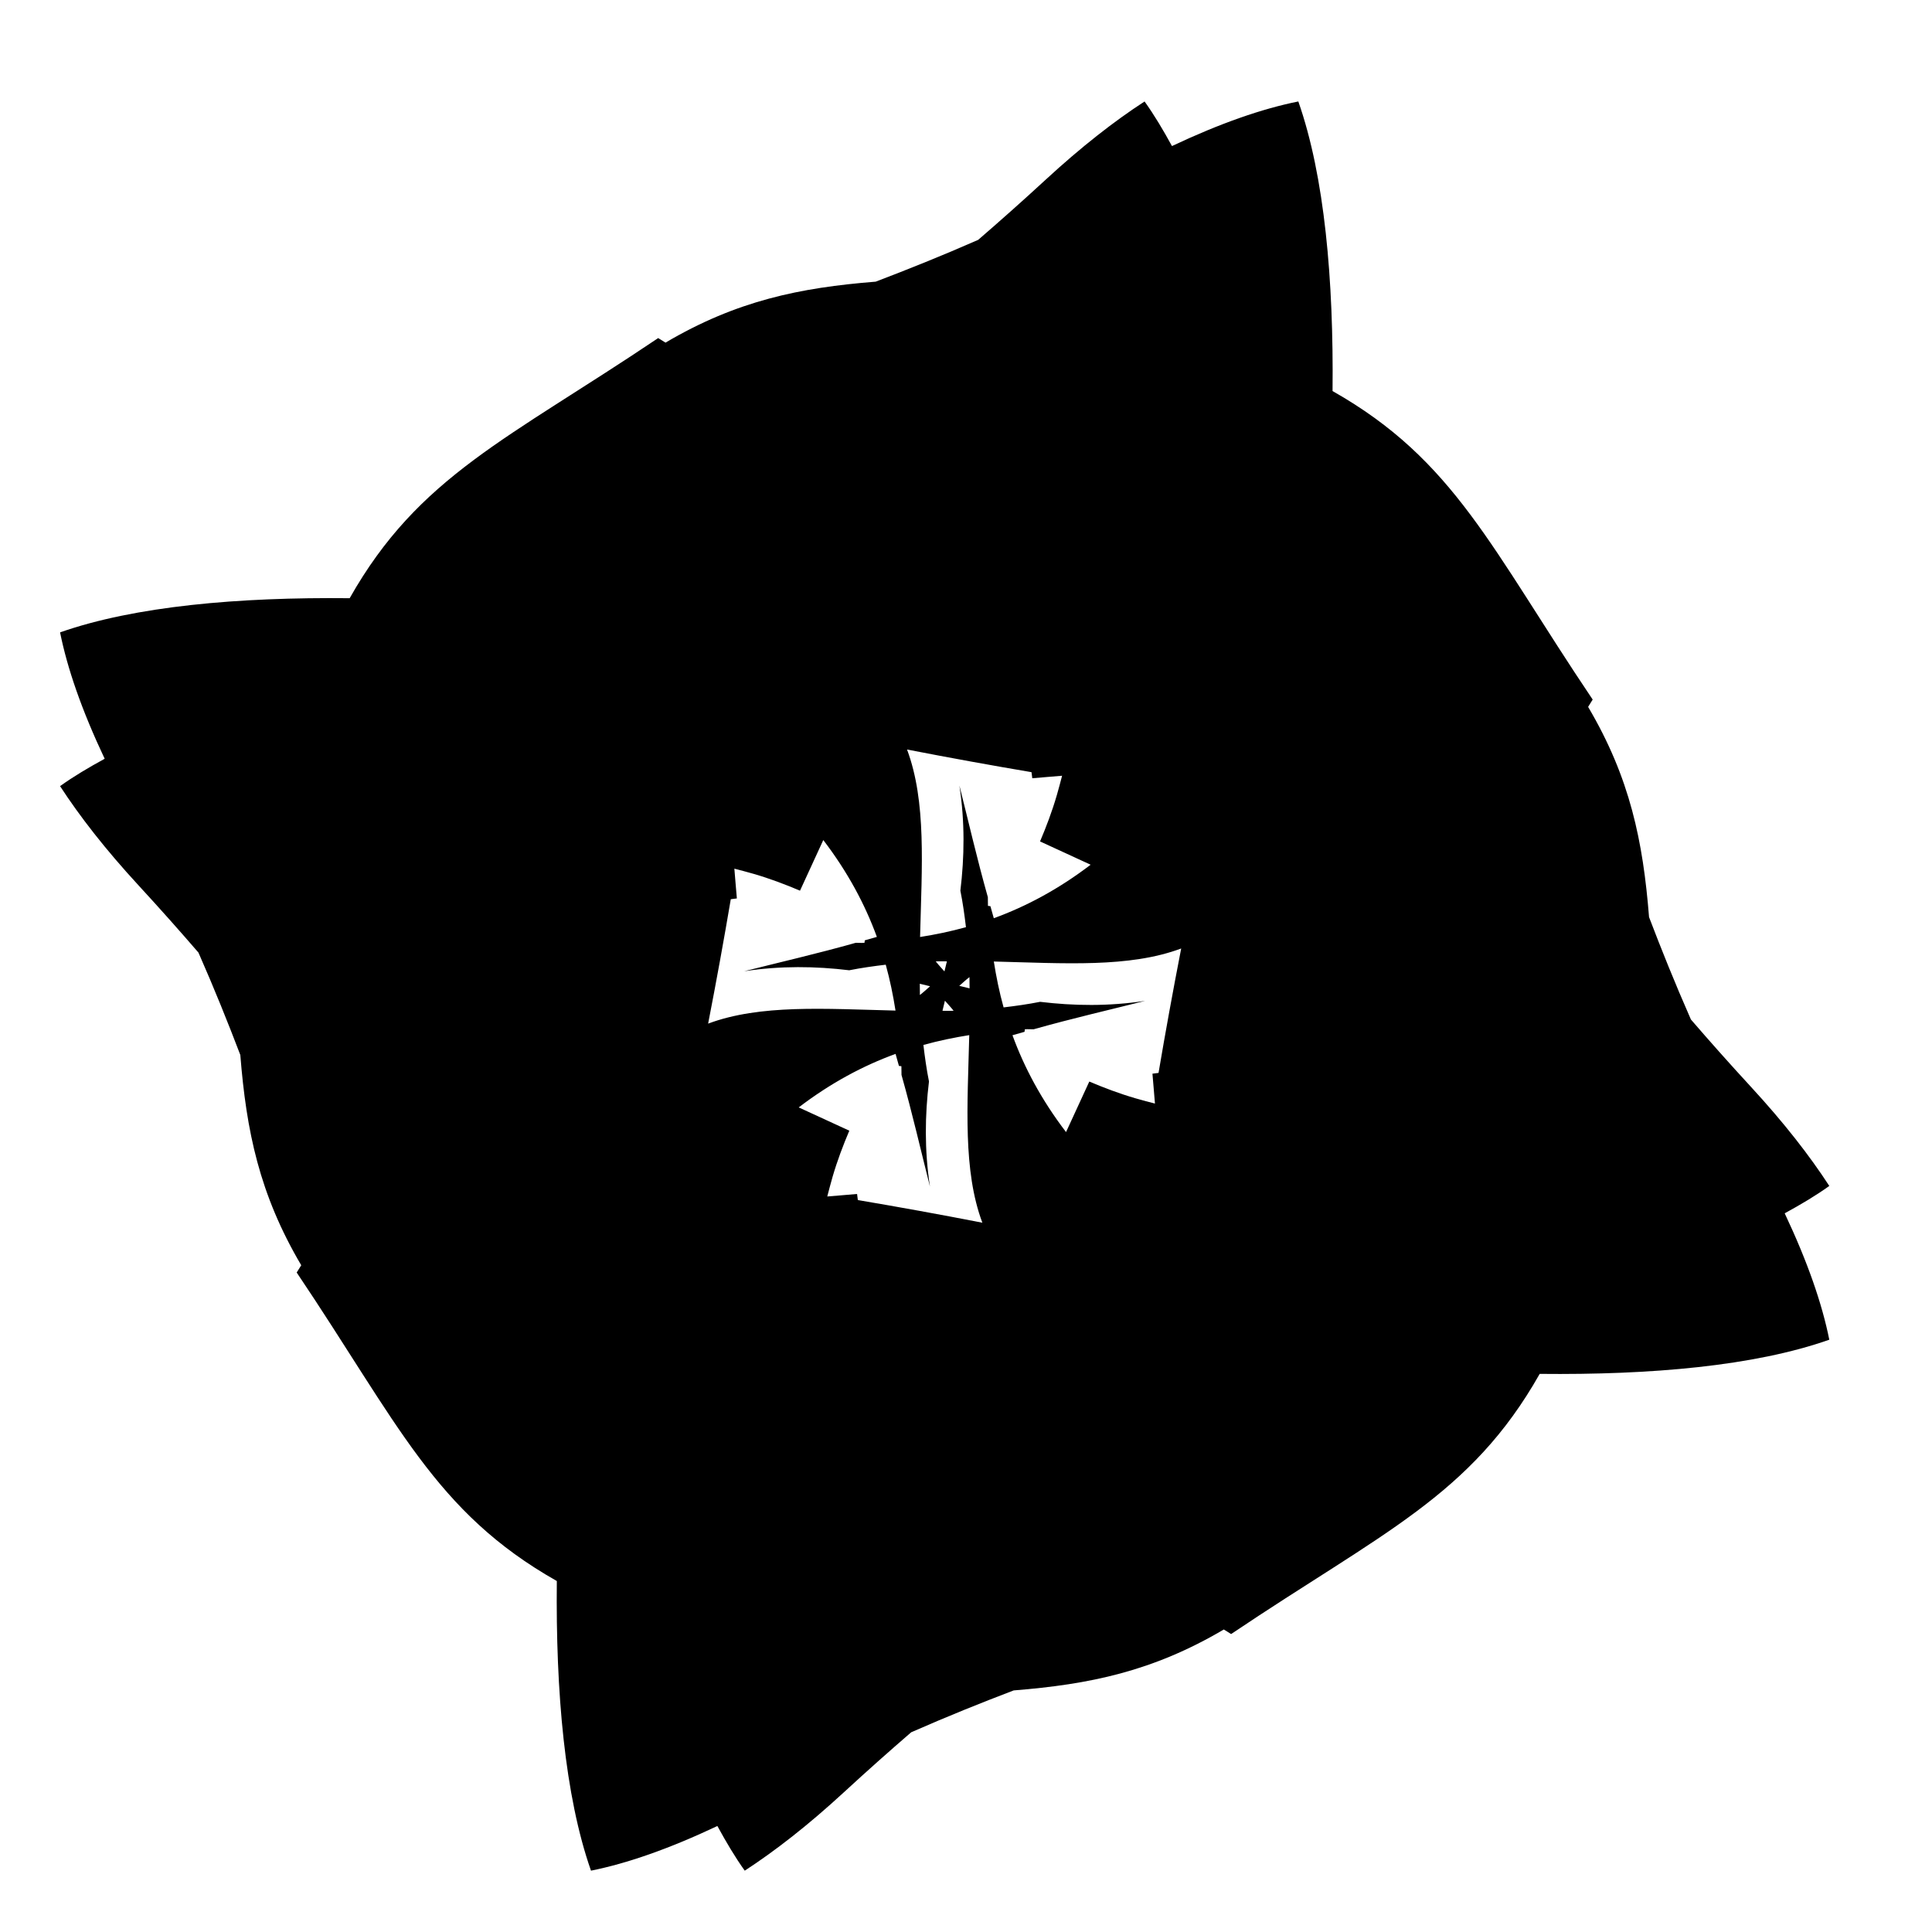 <svg xmlns:dc="http://purl.org/dc/elements/1.1/" xmlns:cc="http://creativecommons.org/ns#" xmlns:rdf="http://www.w3.org/1999/02/22-rdf-syntax-ns#" xmlns:svg="http://www.w3.org/2000/svg" xmlns="http://www.w3.org/2000/svg" xmlns:sodipodi="http://sodipodi.sourceforge.net/DTD/sodipodi-0.dtd" xmlns:inkscape="http://www.inkscape.org/namespaces/inkscape" viewBox="0 0 95 95" version="1.1" x="0px" y="0px"><g transform="translate(0,-957.362)"><path style="" d="m 56.28,962.352 c -1.486,0.966 -3.096,2.218 -4.877,3.859 -1.149,1.059 -2.245,2.03 -3.305,2.946 -1.818,0.799 -3.471,1.457 -5.038,2.055 -3.731,0.297 -6.839,0.935 -10.336,2.998 -0.12,-0.074 -0.24,-0.148 -0.36,-0.224 -7.417,4.99 -11.769,6.778 -15.17,12.791 -5.454,-0.057 -10.56,0.388 -14.24,1.68 0.354,1.765 1.064,3.824 2.193,6.215 -0.789,0.431 -1.539,0.875 -2.193,1.346 0.966,1.485 2.218,3.099 3.859,4.88 1.059,1.149 2.03,2.245 2.946,3.305 0.799,1.817 1.46,3.467 2.058,5.033 0.297,3.733 0.932,6.843 2.996,10.341 -0.073,0.119 -0.149,0.238 -0.224,0.357 4.989,7.416 6.78,11.769 12.791,15.17 -0.057,5.455 0.388,10.562 1.68,14.242 1.765,-0.354 3.824,-1.066 6.215,-2.196 0.431,0.789 0.875,1.541 1.346,2.196 1.485,-0.967 3.099,-2.218 4.88,-3.859 1.149,-1.059 2.244,-2.03 3.305,-2.946 1.818,-0.799 3.471,-1.46 5.038,-2.058 3.73,-0.297 6.838,-0.934 10.333,-2.996 0.12,0.074 0.24,0.148 0.36,0.224 7.417,-4.99 11.772,-6.78 15.173,-12.793 5.454,0.058 10.56,-0.383 14.24,-1.68 -0.354,-1.765 -1.064,-3.824 -2.193,-6.215 0.789,-0.431 1.539,-0.875 2.193,-1.346 -0.966,-1.486 -2.218,-3.099 -3.859,-4.88 -1.059,-1.149 -2.03,-2.244 -2.946,-3.305 -0.799,-1.817 -1.46,-3.467 -2.058,-5.033 -0.297,-3.732 -0.933,-6.841 -2.996,-10.338 0.074,-0.12 0.148,-0.24 0.224,-0.36 -4.989,-7.416 -6.78,-11.769 -12.791,-15.17 0.057,-5.455 -0.39,-10.559 -1.683,-14.24 -1.765,0.354 -3.822,1.064 -6.213,2.193 -0.431,-0.789 -0.878,-1.539 -1.348,-2.193 z M 44.601,994.217 c 2.106,0.41 4.148,0.78 6.12,1.114 0.017,0.102 0.022,0.198 0.038,0.299 0.536,-0.05 0.95,-0.076 1.466,-0.123 -0.08,0.306 -0.157,0.604 -0.254,0.938 -0.238,0.821 -0.525,1.571 -0.83,2.292 0.864,0.395 1.667,0.767 2.488,1.145 -1.576,1.203 -3.171,2.052 -4.762,2.631 -0.054,-0.197 -0.108,-0.393 -0.166,-0.591 -0.04,-0.01 -0.081,-0.01 -0.121,-0.015 -0.007,-0.145 2.73e-4,-0.283 -0.005,-0.428 -0.538,-1.906 -0.961,-3.758 -1.399,-5.489 0.275,1.8 0.247,3.519 0.048,5.167 0.12,0.602 0.203,1.2 0.274,1.796 -0.756,0.21 -1.508,0.365 -2.256,0.483 0.086,-3.479 0.317,-6.653 -0.641,-9.219 z m -4.118,4.452 c 1.204,1.576 2.054,3.17 2.634,4.762 -0.198,0.055 -0.395,0.11 -0.594,0.169 -0.006,0.04 -0.009,0.081 -0.015,0.121 -0.145,0.013 -0.283,-3e-4 -0.428,0 -1.906,0.538 -3.758,0.961 -5.489,1.399 1.8,-0.275 3.519,-0.247 5.167,-0.048 0.602,-0.12 1.2,-0.203 1.796,-0.274 0.21,0.755 0.362,1.508 0.48,2.256 -3.477,-0.086 -6.649,-0.316 -9.214,0.641 0.41,-2.104 0.78,-4.146 1.114,-6.117 0.102,-0.017 0.198,-0.023 0.299,-0.038 -0.05,-0.535 -0.077,-0.948 -0.123,-1.464 0.305,0.08 0.602,0.155 0.936,0.252 0.821,0.238 1.571,0.525 2.292,0.83 0.396,-0.865 0.767,-1.667 1.144,-2.488 z m 17.598,5.333 c -0.41,2.104 -0.78,4.146 -1.114,6.117 -0.102,0.017 -0.198,0.022 -0.299,0.038 0.05,0.537 0.076,0.951 0.123,1.469 -0.305,-0.08 -0.602,-0.155 -0.936,-0.252 -0.821,-0.238 -1.571,-0.525 -2.292,-0.83 -0.395,0.864 -0.767,1.665 -1.144,2.485 -1.204,-1.576 -2.054,-3.171 -2.634,-4.762 0.198,-0.055 0.395,-0.11 0.594,-0.169 0,-0.04 0.013,-0.083 0.015,-0.123 0.145,-0.013 0.283,3e-4 0.428,0 1.906,-0.538 3.758,-0.961 5.489,-1.399 -1.8,0.275 -3.519,0.247 -5.167,0.048 -0.602,0.12 -1.2,0.203 -1.796,0.274 -0.21,-0.755 -0.362,-1.508 -0.48,-2.256 3.477,0.086 6.648,0.316 9.214,-0.641 z m -11.52,0.629 c -0.041,0.165 -0.078,0.335 -0.121,0.498 -0.143,-0.165 -0.297,-0.325 -0.428,-0.495 0.185,-0.01 0.365,3e-4 0.548,0 z m 1.109,0.777 c 0.005,0.187 0.002,0.368 0.005,0.553 -0.168,-0.042 -0.339,-0.08 -0.506,-0.123 0.167,-0.144 0.329,-0.298 0.501,-0.43 z m -2.442,0.327 c 0.168,0.042 0.34,0.08 0.506,0.123 -0.166,0.144 -0.329,0.298 -0.501,0.43 -0.005,-0.187 -0.002,-0.368 -0.005,-0.553 z m 1.235,0.833 c 0.143,0.165 0.297,0.325 0.428,0.496 -0.185,0.01 -0.365,-3e-4 -0.548,0 0.041,-0.165 0.078,-0.335 0.121,-0.498 z m 1.197,1.693 c -0.086,3.481 -0.317,6.657 0.644,9.224 -2.106,-0.411 -4.15,-0.78 -6.122,-1.114 -0.017,-0.102 -0.023,-0.198 -0.038,-0.299 -0.536,0.05 -0.95,0.077 -1.466,0.123 0.081,-0.308 0.157,-0.607 0.254,-0.943 0.238,-0.821 0.525,-1.571 0.83,-2.292 -0.864,-0.395 -1.667,-0.767 -2.488,-1.145 1.576,-1.203 3.171,-2.052 4.762,-2.631 0.054,0.197 0.108,0.393 0.166,0.591 0.04,0 0.081,0.013 0.121,0.015 0.007,0.145 -2.64e-4,0.283 0.005,0.428 0.538,1.906 0.961,3.758 1.399,5.489 -0.275,-1.8 -0.247,-3.519 -0.048,-5.167 -0.12,-0.602 -0.203,-1.2 -0.274,-1.796 0.756,-0.209 1.508,-0.365 2.256,-0.483 z" fill="#000000" fill-rule="evenodd" stroke="none"></path></g></svg>